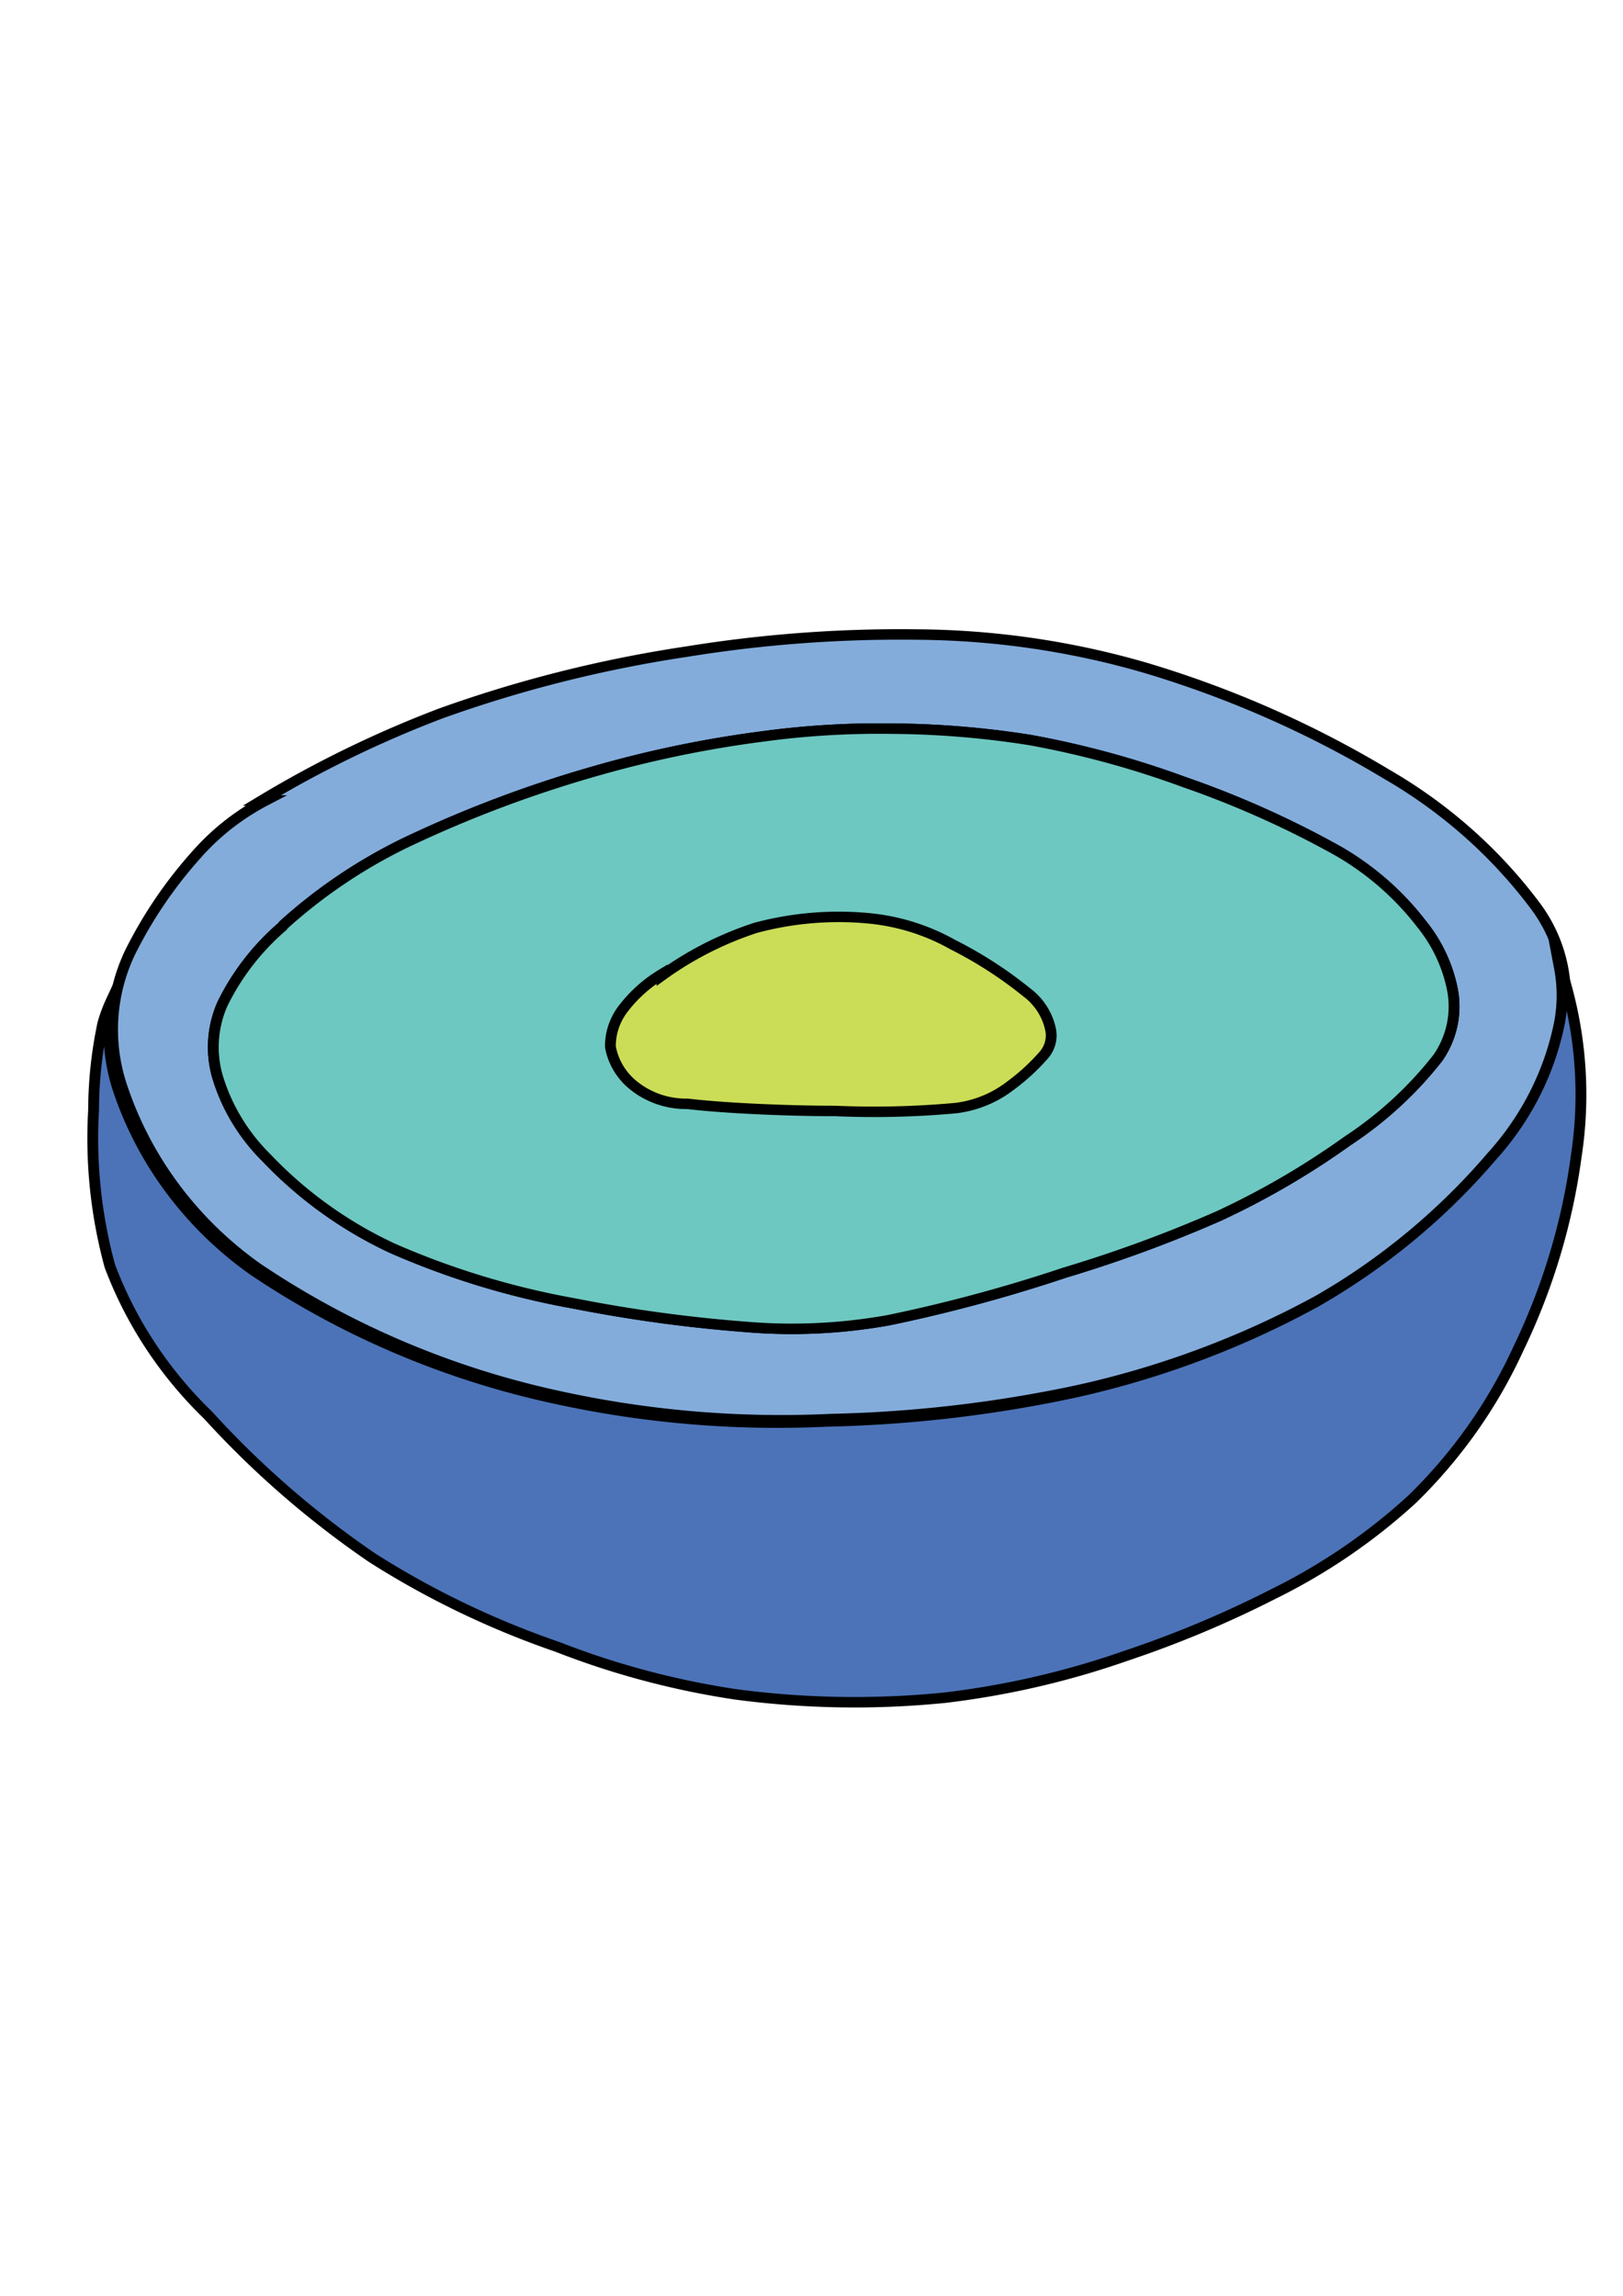 <?xml version="1.0" encoding="UTF-8" standalone="no"?>
<svg
   xmlns:dc="http://purl.org/dc/elements/1.1/"
   xmlns:cc="http://creativecommons.org/ns#"
   xmlns:rdf="http://www.w3.org/1999/02/22-rdf-syntax-ns#"
   xmlns:svg="http://www.w3.org/2000/svg"
   xmlns="http://www.w3.org/2000/svg"
   xmlns:sodipodi="http://sodipodi.sourceforge.net/DTD/sodipodi-0.dtd"
   xmlns:inkscape="http://www.inkscape.org/namespaces/inkscape"
   width="210mm"
   height="297mm"
   viewBox="0 0 210 297"
   version="1.1"
   id="svg8"
   inkscape:version="1.0.1 (3bc2e813f5, 2020-09-07)"
   sodipodi:docname="lizosoma.svg">
  <defs
     id="defs2" />
  <sodipodi:namedview
     id="base"
     pagecolor="#ffffff"
     bordercolor="#666666"
     borderopacity="1.0"
     inkscape:pageopacity="0.0"
     inkscape:pageshadow="2"
     inkscape:zoom="0.35"
     inkscape:cx="-408.99217"
     inkscape:cy="569.59238"
     inkscape:document-units="mm"
     inkscape:current-layer="g6258"
     inkscape:document-rotation="0"
     showgrid="false"
     inkscape:window-width="1920"
     inkscape:window-height="1001"
     inkscape:window-x="-9"
     inkscape:window-y="-9"
     inkscape:window-maximized="1" />
  <g
     inkscape:label="Layer 1"
     inkscape:groupmode="layer"
     id="layer1">
    <g
       id="g6258"
       transform="matrix(0.492,0,0,1.261,-114.719,-124.362)">
      <g
         id="g6123-7"
         transform="translate(208.415,87.351)" />
      <g
         id="g7027"
         transform="matrix(12.932,0,0,4.878,-3034.704,-2880.554)">
        <path
           class="cls-39"
           d="m 258.02,627.572 a 22.37,22.37 0 0 1 3.64,-1.83 25.6,25.6 0 0 1 5,-1.3 26.23,26.23 0 0 1 4.67,-0.36 16.48,16.48 0 0 1 4.66,0.7 21,21 0 0 1 4.91,2.24 10.17,10.17 0 0 1 3,2.74 3.23,3.23 0 0 1 0.59,2.44 6,6 0 0 1 -1.38,2.81 13.69,13.69 0 0 1 -3.58,3.06 18.21,18.21 0 0 1 -4.94,1.91 25.9,25.9 0 0 1 -5,0.6 20.43,20.43 0 0 1 -5.65,-0.51 17.33,17.33 0 0 1 -6,-2.66 7.62,7.62 0 0 1 -2.75,-3.78 3.88,3.88 0 0 1 0.15,-2.86 9.27,9.27 0 0 1 1.36,-2.07 4.91,4.91 0 0 1 1.4,-1.13 z m 0.44,2.62 a 10.59,10.59 0 0 1 2.46,-1.72 24.21,24.21 0 0 1 3.89,-1.52 22.37,22.37 0 0 1 3.42,-0.73 16.94,16.94 0 0 1 2.6,-0.16 18,18 0 0 1 2.82,0.24 18.3,18.3 0 0 1 3.12,0.88 19.22,19.22 0 0 1 3.15,1.46 5.83,5.83 0 0 1 1.68,1.52 3.22,3.22 0 0 1 0.62,1.32 1.94,1.94 0 0 1 -0.28,1.5 7.8,7.8 0 0 1 -1.84,1.75 16.12,16.12 0 0 1 -2.62,1.58 26.67,26.67 0 0 1 -3.13,1.19 30.54,30.54 0 0 1 -3.58,1 10.74,10.74 0 0 1 -2.92,0.14 28.77,28.77 0 0 1 -3.47,-0.49 16,16 0 0 1 -3.72,-1.17 8.47,8.47 0 0 1 -2.54,-1.89 4.07,4.07 0 0 1 -1,-1.71 2.31,2.31 0 0 1 0.1,-1.53 5.08,5.08 0 0 1 1.22,-1.63 z"
           id="path3795-5"
           style="fill:#83acdb;fill-rule:evenodd;stroke:#000000;stroke-width:0.22px;stroke-miterlimit:22.93" />
        <path
           class="cls-40"
           d="m 258.46,630.192 a 10.59,10.59 0 0 1 2.46,-1.72 24.21,24.21 0 0 1 3.89,-1.52 22.37,22.37 0 0 1 3.42,-0.73 16.94,16.94 0 0 1 2.6,-0.16 18,18 0 0 1 2.82,0.24 18.3,18.3 0 0 1 3.12,0.88 19.22,19.22 0 0 1 3.15,1.46 5.83,5.83 0 0 1 1.68,1.52 3.22,3.22 0 0 1 0.62,1.32 1.94,1.94 0 0 1 -0.28,1.5 7.8,7.8 0 0 1 -1.84,1.75 16.12,16.12 0 0 1 -2.62,1.58 26.67,26.67 0 0 1 -3.13,1.19 30.54,30.54 0 0 1 -3.58,1 10.74,10.74 0 0 1 -2.92,0.14 28.77,28.77 0 0 1 -3.47,-0.49 16,16 0 0 1 -3.72,-1.17 8.47,8.47 0 0 1 -2.54,-1.89 4.07,4.07 0 0 1 -1,-1.71 2.31,2.31 0 0 1 0.1,-1.53 5.08,5.08 0 0 1 1.22,-1.63 z"
           id="path3797-4"
           style="fill:#6dc8c1;fill-rule:evenodd;stroke:#000000;stroke-width:0.22px;stroke-miterlimit:22.93" />
        <path
           class="cls-42"
           d="m 266.16,631.252 a 6.81,6.81 0 0 1 1.9,-1 6.29,6.29 0 0 1 2.32,-0.2 4.21,4.21 0 0 1 1.69,0.55 8.33,8.33 0 0 1 1.5,1 1.32,1.32 0 0 1 0.49,0.78 0.64,0.64 0 0 1 -0.15,0.56 4.28,4.28 0 0 1 -0.68,0.64 2.22,2.22 0 0 1 -1.1,0.46 17.67,17.67 0 0 1 -2.45,0.06 c -1,0 -2.27,-0.06 -3,-0.15 a 1.67,1.67 0 0 1 -1.16,-0.44 1.36,1.36 0 0 1 -0.41,-0.76 1.32,1.32 0 0 1 0.26,-0.8 2.87,2.87 0 0 1 0.79,-0.73 z"
           id="path3801-9"
           style="fill:#cbdd56;fill-rule:evenodd;stroke:#000000;stroke-width:0.22px;stroke-miterlimit:22.93" />
        <path
           class="cls-43"
           d="m 254.96,631.782 a 3.26,3.26 0 0 0 -0.17,0.47 9.14,9.14 0 0 0 -0.19,1.83 10.55,10.55 0 0 0 0.33,3.28 8.59,8.59 0 0 0 2,3.14 19.19,19.19 0 0 0 3.34,3 17.54,17.54 0 0 0 3.76,1.87 16.31,16.31 0 0 0 3.63,1 17.74,17.74 0 0 0 4.25,0.07 16.83,16.83 0 0 0 3.68,-0.88 21.49,21.49 0 0 0 3,-1.3 12.07,12.07 0 0 0 2.83,-2 10.56,10.56 0 0 0 2.15,-3.15 13.79,13.79 0 0 0 1.18,-4.05 8.84,8.84 0 0 0 -0.22,-3.65 1.75,1.75 0 0 0 -0.12,-0.32 3.22,3.22 0 0 1 0,1.16 6,6 0 0 1 -1.38,2.81 13.69,13.69 0 0 1 -3.58,3.06 18.21,18.21 0 0 1 -4.94,1.91 25.9,25.9 0 0 1 -5,0.6 20.43,20.43 0 0 1 -5.65,-0.51 17.33,17.33 0 0 1 -6,-2.66 7.62,7.62 0 0 1 -2.75,-3.78 4,4 0 0 1 -0.15,-1.85 z"
           id="path3803-7"
           style="fill:#4c73b8;fill-rule:evenodd;stroke:#000000;stroke-width:0.22px;stroke-miterlimit:22.93" />
      </g>
    </g>
  </g>
</svg>

